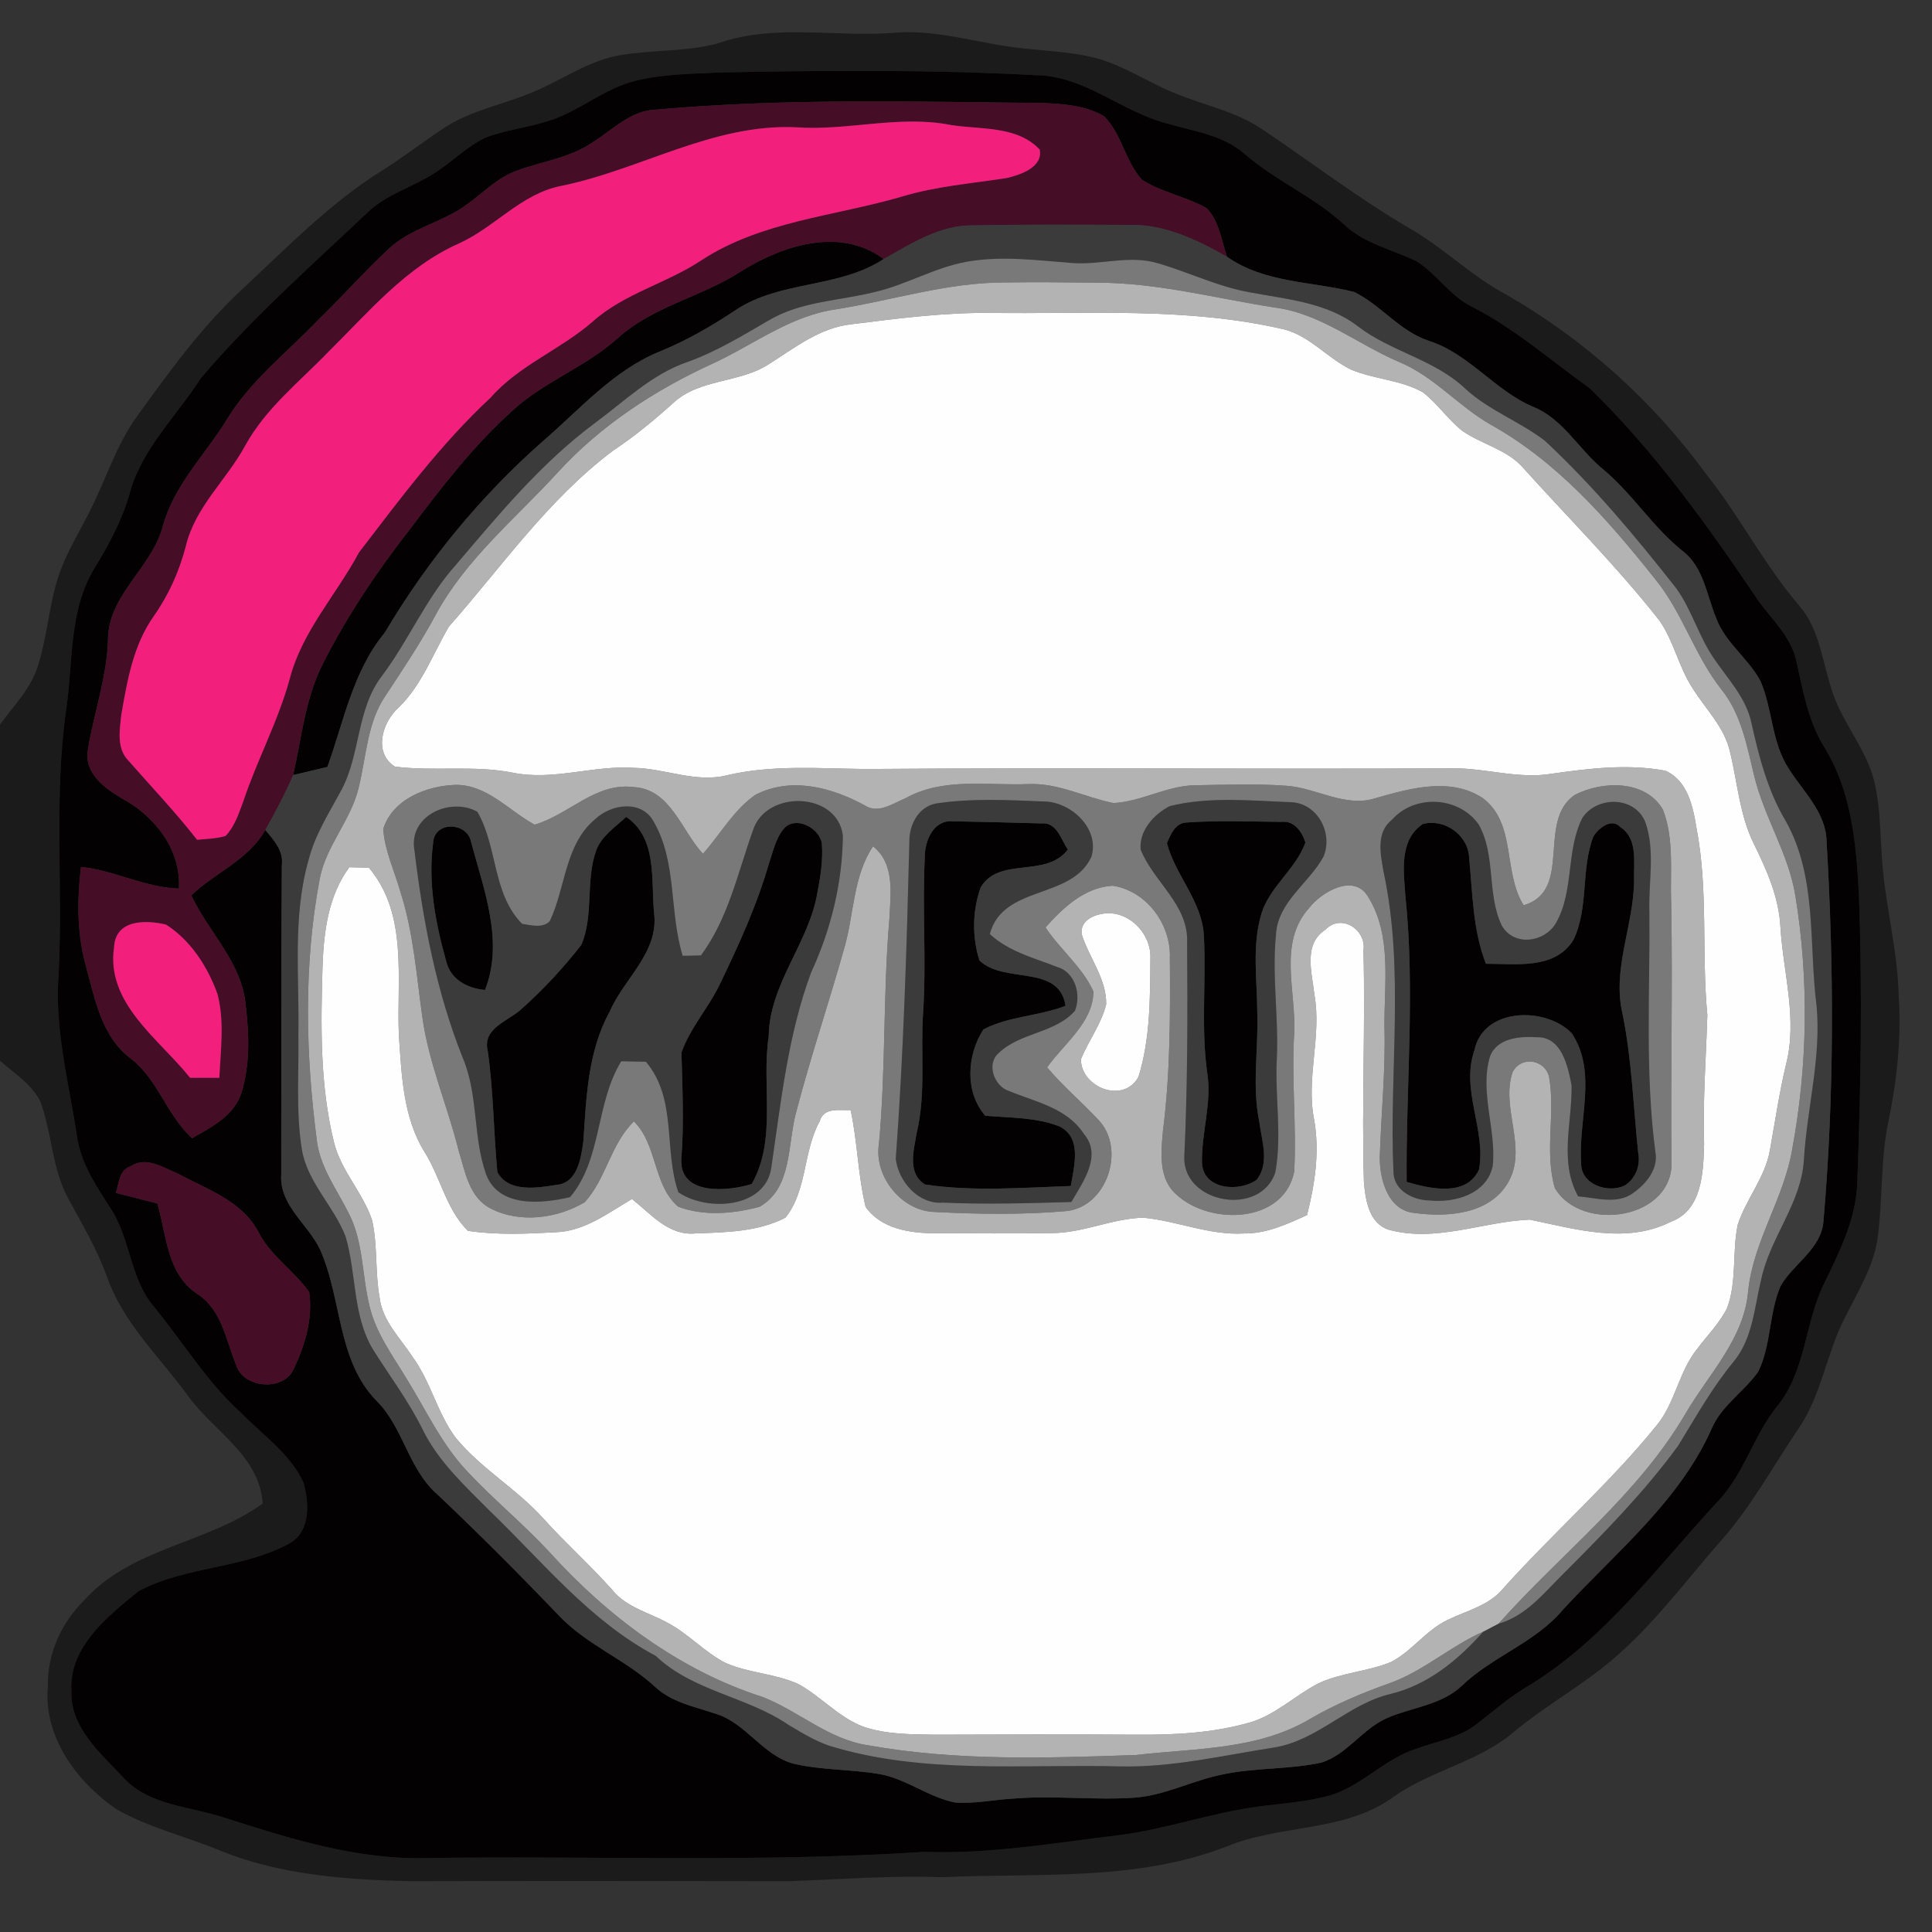 <?xml version="1.0" encoding="UTF-8" ?>
<!DOCTYPE svg PUBLIC "-//W3C//DTD SVG 1.1//EN" "http://www.w3.org/Graphics/SVG/1.1/DTD/svg11.dtd">
<svg width="250pt" height="250pt" viewBox="0 0 250 250" version="1.1" xmlns="http://www.w3.org/2000/svg">
<rect x="0" y="0" width="250" height="250" fill="#333333" stroke="none"/>
<g id="#01000177">
<path fill="#010001" opacity="0.47" d=" M 92.84 5.63 C 100.41 2.95 108.40 4.94 116.19 4.20 C 121.70 3.87 126.99 5.73 132.42 6.26 C 135.72 6.64 139.08 6.72 142.29 7.65 C 145.65 8.65 148.59 10.64 151.81 11.97 C 155.62 13.59 159.82 14.35 163.29 16.70 C 169.66 20.98 175.76 25.66 182.39 29.54 C 186.78 32.05 190.39 35.71 194.86 38.10 C 205.02 43.91 213.87 51.89 220.77 61.34 C 225.09 66.75 228.23 72.99 232.73 78.27 C 235.45 81.34 235.79 85.55 237.03 89.29 C 238.30 93.33 241.25 96.61 242.42 100.69 C 243.24 103.73 243.26 106.89 243.46 110.01 C 243.72 116.34 245.54 122.49 245.69 128.83 C 246.05 134.31 245.47 139.80 244.35 145.17 C 243.34 150.03 243.63 155.02 243.00 159.92 C 242.54 163.80 240.39 167.14 238.70 170.56 C 236.34 175.14 235.72 180.46 232.78 184.77 C 229.43 189.72 226.57 195.05 222.56 199.52 C 218.35 204.32 214.52 209.49 209.76 213.78 C 205.53 217.66 200.42 220.38 196.00 224.02 C 191.45 227.97 185.29 229.03 180.41 232.45 C 174.09 237.13 165.75 236.02 158.72 238.94 C 146.96 243.50 134.20 242.33 121.87 242.91 C 115.24 242.66 108.63 243.21 102.01 243.43 C 85.67 243.40 69.33 243.38 52.99 243.43 C 44.75 243.23 36.33 242.62 28.61 239.52 C 24.10 237.63 19.24 236.52 14.99 234.06 C 9.88 230.51 5.59 224.69 6.20 218.18 C 6.11 213.95 7.98 209.91 10.98 206.99 C 17.06 200.25 26.85 199.74 33.99 194.56 C 33.60 188.37 27.67 185.23 24.36 180.67 C 20.68 175.58 15.85 171.14 13.79 165.05 C 12.51 161.57 10.62 158.39 8.86 155.15 C 6.71 151.27 6.75 146.68 5.24 142.58 C 4.13 140.29 1.84 138.90 0.00 137.26 L 0.00 93.75 C 1.79 91.32 4.01 89.08 4.92 86.13 C 6.11 82.36 6.33 78.37 7.55 74.61 C 8.48 71.75 10.07 69.19 11.42 66.54 C 13.62 62.33 14.96 57.68 17.77 53.81 C 21.95 48.04 26.14 42.22 31.40 37.37 C 37.11 32.07 42.58 26.39 49.21 22.22 C 52.06 20.44 54.71 18.37 57.52 16.52 C 61.04 14.21 65.28 13.52 69.10 11.85 C 72.81 10.31 76.17 7.84 80.20 7.15 C 84.38 6.43 88.71 6.72 92.84 5.63 M 93.41 9.37 C 89.71 9.54 85.97 9.56 82.35 10.42 C 78.16 11.40 74.90 14.49 70.80 15.70 C 68.15 16.54 65.33 16.82 62.74 17.84 C 60.39 18.99 58.54 20.91 56.36 22.31 C 53.51 24.20 50.03 25.09 47.54 27.51 C 40.18 34.47 32.55 41.21 25.98 48.94 C 22.86 53.85 18.36 58.04 16.79 63.79 C 15.84 67.21 14.17 70.34 12.34 73.34 C 8.87 78.84 9.48 85.59 8.57 91.76 C 6.94 103.11 8.16 114.58 7.59 125.99 C 7.02 133.07 8.89 140.00 9.95 146.95 C 10.42 150.55 12.52 153.56 14.42 156.54 C 16.90 160.43 16.85 165.49 19.91 169.08 C 23.68 173.66 26.76 178.82 31.19 182.82 C 33.99 185.69 37.52 188.08 39.25 191.81 C 40.01 194.38 40.21 197.99 37.63 199.62 C 31.52 203.05 24.03 202.60 17.91 205.91 C 13.90 209.17 8.87 213.15 9.24 218.89 C 9.10 223.60 13.05 226.89 15.98 230.04 C 19.30 233.65 24.50 233.72 28.88 235.16 C 37.34 237.87 46.01 240.64 55.00 240.43 C 76.53 240.11 98.09 241.03 119.58 239.63 C 127.99 239.94 136.30 238.50 144.62 237.49 C 150.79 236.74 156.68 234.58 162.84 233.77 C 166.02 233.33 169.26 233.18 172.35 232.25 C 176.33 230.97 179.22 227.59 183.21 226.31 C 185.86 225.32 188.82 224.89 191.09 223.08 C 193.16 221.50 195.13 219.76 197.36 218.40 C 207.46 212.42 214.44 202.74 222.29 194.28 C 225.69 190.73 226.90 185.77 229.96 181.97 C 233.71 177.40 233.51 171.16 236.07 166.03 C 238.07 161.91 240.19 157.69 240.33 153.01 C 240.80 140.60 241.00 128.17 240.54 115.76 C 240.21 109.28 239.61 102.50 236.15 96.83 C 233.98 93.38 233.30 89.34 232.42 85.44 C 231.72 82.31 229.21 80.12 227.44 77.60 C 220.94 67.96 214.10 58.40 205.74 50.27 C 200.67 46.63 195.94 42.45 190.33 39.62 C 187.56 38.21 185.88 35.40 183.27 33.79 C 180.13 32.27 176.54 31.53 173.94 29.07 C 170.05 25.45 165.05 23.40 161.06 19.92 C 158.25 17.45 154.44 16.99 150.99 15.97 C 145.11 14.45 140.34 9.79 134.04 9.73 C 120.52 9.00 106.95 9.11 93.41 9.37 Z" />
</g>
<g id="#030102fd">
<path fill="#030102" opacity="1.00" d=" M 93.41 9.37 C 106.95 9.11 120.52 9.00 134.04 9.73 C 140.34 9.79 145.11 14.45 150.99 15.97 C 154.44 16.99 158.25 17.45 161.06 19.92 C 165.05 23.40 170.05 25.45 173.94 29.07 C 176.54 31.53 180.13 32.27 183.27 33.79 C 185.88 35.40 187.56 38.21 190.33 39.62 C 195.94 42.45 200.67 46.63 205.74 50.27 C 214.10 58.40 220.94 67.96 227.44 77.60 C 229.21 80.12 231.72 82.31 232.42 85.44 C 233.30 89.34 233.98 93.38 236.15 96.83 C 239.61 102.50 240.21 109.28 240.54 115.76 C 241.00 128.17 240.80 140.60 240.33 153.01 C 240.19 157.69 238.07 161.91 236.07 166.03 C 233.51 171.16 233.71 177.40 229.96 181.97 C 226.90 185.77 225.69 190.73 222.29 194.28 C 214.44 202.74 207.46 212.42 197.36 218.40 C 195.13 219.76 193.16 221.50 191.09 223.08 C 188.82 224.89 185.86 225.32 183.21 226.31 C 179.22 227.59 176.33 230.97 172.35 232.25 C 169.26 233.18 166.02 233.33 162.84 233.77 C 156.68 234.58 150.79 236.74 144.62 237.49 C 136.30 238.50 127.99 239.94 119.58 239.63 C 98.09 241.03 76.53 240.11 55.00 240.43 C 46.01 240.64 37.34 237.87 28.88 235.16 C 24.50 233.72 19.30 233.65 15.98 230.04 C 13.05 226.89 9.10 223.60 9.24 218.89 C 8.87 213.15 13.90 209.17 17.91 205.91 C 24.03 202.60 31.52 203.05 37.63 199.62 C 40.21 197.99 40.01 194.38 39.25 191.81 C 37.52 188.08 33.99 185.69 31.19 182.82 C 26.76 178.82 23.68 173.66 19.91 169.08 C 16.85 165.49 16.90 160.43 14.42 156.54 C 12.52 153.56 10.42 150.55 9.95 146.95 C 8.89 140.00 7.02 133.07 7.59 125.99 C 8.16 114.58 6.94 103.11 8.57 91.76 C 9.48 85.59 8.87 78.84 12.34 73.34 C 14.17 70.34 15.84 67.21 16.79 63.79 C 18.36 58.04 22.86 53.85 25.98 48.94 C 32.55 41.21 40.18 34.47 47.54 27.51 C 50.03 25.09 53.51 24.20 56.36 22.31 C 58.54 20.91 60.39 18.99 62.74 17.84 C 65.33 16.82 68.15 16.54 70.80 15.70 C 74.90 14.49 78.16 11.40 82.35 10.42 C 85.97 9.56 89.71 9.54 93.41 9.37 M 84.97 14.18 C 81.59 14.25 79.22 16.87 76.53 18.52 C 73.65 20.44 70.14 20.89 66.95 22.06 C 64.42 22.92 62.57 24.93 60.44 26.44 C 57.29 28.80 53.15 29.48 50.26 32.24 C 47.15 35.14 44.33 38.33 41.28 41.29 C 37.22 45.55 32.43 49.21 29.34 54.31 C 26.52 58.88 22.50 62.79 21.06 68.12 C 19.61 73.56 13.89 77.02 13.97 82.97 C 13.79 87.78 12.13 92.33 11.37 97.04 C 10.86 100.00 13.46 101.94 15.69 103.26 C 19.98 105.55 23.46 109.91 23.15 114.98 C 18.75 114.85 14.82 112.63 10.48 112.18 C 9.97 116.45 9.95 120.84 11.12 125.02 C 12.30 129.31 13.15 134.20 16.98 137.02 C 20.48 139.75 21.59 144.34 24.86 147.28 C 27.39 145.84 30.33 144.35 31.26 141.36 C 32.37 137.71 32.24 133.81 31.79 130.07 C 31.32 124.57 27.00 120.65 24.75 115.86 C 27.84 112.91 32.18 111.25 34.33 107.39 C 35.42 108.70 36.71 110.08 36.47 111.94 C 36.36 125.30 36.42 138.67 36.39 152.03 C 36.16 156.00 39.84 158.38 41.40 161.66 C 44.27 168.02 43.58 176.01 48.73 181.27 C 52.22 184.75 52.84 190.12 56.61 193.39 C 61.92 198.41 67.08 203.59 72.14 208.86 C 75.74 212.78 80.87 214.68 84.75 218.26 C 86.89 220.27 89.82 220.83 92.52 221.73 C 96.53 222.90 98.70 227.20 102.76 228.24 C 106.38 229.07 110.13 228.94 113.78 229.56 C 117.25 230.17 120.10 232.53 123.54 233.24 C 126.02 233.44 128.49 232.89 130.96 232.75 C 136.27 232.28 141.59 232.99 146.90 232.61 C 150.88 232.29 154.47 230.32 158.37 229.58 C 162.53 228.72 166.84 228.98 170.99 228.08 C 174.28 227.04 176.23 223.82 179.32 222.39 C 182.57 220.92 186.45 220.70 189.15 218.15 C 193.13 214.31 198.68 212.57 202.27 208.26 C 209.18 200.78 217.52 194.08 221.64 184.53 C 223.00 181.73 225.72 180.00 227.50 177.52 C 229.22 174.04 228.88 169.94 230.41 166.40 C 232.09 163.47 235.71 161.63 235.96 157.96 C 237.37 141.65 237.32 125.24 236.36 108.90 C 236.29 105.14 233.37 102.48 231.49 99.51 C 229.23 96.11 229.39 91.81 227.81 88.14 C 226.24 85.19 223.26 83.19 222.08 80.00 C 220.83 77.02 220.47 73.40 217.73 71.30 C 213.82 68.18 211.19 63.80 207.32 60.63 C 204.23 58.06 202.24 54.19 198.36 52.63 C 193.39 50.51 190.10 45.77 184.88 44.10 C 181.12 42.86 178.70 39.48 175.23 37.78 C 169.71 36.40 163.64 36.63 158.78 33.23 C 158.04 31.10 157.76 28.60 156.13 26.93 C 153.47 25.43 150.35 24.92 147.77 23.26 C 145.61 20.89 145.16 17.39 142.92 15.09 C 140.56 13.64 137.69 13.46 135.00 13.33 C 118.32 13.16 101.60 12.69 84.97 14.18 M 16.95 150.89 C 15.41 151.38 15.41 153.07 15.00 154.36 C 16.79 154.81 18.58 155.29 20.37 155.74 C 21.56 159.84 21.59 164.87 25.56 167.45 C 28.70 169.50 29.20 173.32 30.52 176.53 C 31.41 179.71 36.83 180.13 38.06 177.01 C 39.50 174.00 40.50 170.55 40.01 167.20 C 38.05 164.41 35.00 162.51 33.43 159.41 C 31.32 155.40 26.79 153.89 23.04 151.88 C 21.16 151.11 18.96 149.59 16.95 150.89 Z" />
<path fill="#030102" opacity="1.00" d=" M 96.02 35.03 C 101.39 31.71 108.76 29.35 114.34 33.52 C 108.51 37.35 100.91 36.26 95.14 40.16 C 92.05 42.21 88.84 44.07 85.40 45.47 C 79.35 47.92 75.02 53.00 70.17 57.16 C 62.13 64.26 55.27 72.62 49.80 81.85 C 45.66 86.85 44.51 93.30 42.36 99.24 C 40.88 99.59 39.41 99.94 37.94 100.29 C 39.03 95.41 39.51 90.30 41.83 85.79 C 45.00 79.56 48.91 73.74 53.22 68.25 C 57.21 62.95 61.29 57.67 66.23 53.21 C 70.30 49.42 75.70 47.54 79.84 43.84 C 84.47 39.60 90.86 38.43 96.02 35.03 Z" />
<path fill="#030102" opacity="1.00" d=" M 77.12 110.11 C 77.81 108.19 79.60 107.04 81.03 105.71 C 85.09 108.43 84.22 113.91 84.64 118.16 C 85.27 123.26 80.72 126.63 78.88 130.93 C 76.07 136.05 75.87 141.97 75.49 147.65 C 75.19 149.83 74.74 153.10 72.00 153.32 C 69.52 153.73 65.77 154.33 64.36 151.67 C 63.86 146.45 63.86 141.18 63.11 135.97 C 62.39 132.97 65.87 132.13 67.56 130.49 C 70.36 128.00 72.92 125.20 75.23 122.26 C 76.85 118.43 75.76 114.02 77.12 110.11 Z" />
<path fill="#030102" opacity="1.00" d=" M 119.67 110.94 C 119.64 108.92 120.71 106.18 123.12 106.27 C 127.00 106.35 130.89 106.43 134.78 106.55 C 136.77 106.38 137.28 108.63 138.18 109.93 C 135.34 113.66 129.33 110.80 126.91 114.80 C 125.82 117.78 125.77 121.26 126.74 124.28 C 129.91 127.38 137.05 124.70 137.88 130.15 C 134.44 131.50 130.52 131.48 127.25 133.21 C 125.14 136.48 124.79 141.28 127.50 144.38 C 130.72 144.66 134.07 144.56 137.12 145.77 C 140.05 147.25 138.98 150.92 138.56 153.47 C 132.29 153.68 125.93 154.21 119.70 153.27 C 117.35 151.82 118.26 148.80 118.62 146.60 C 119.85 141.44 119.08 136.13 119.46 130.89 C 119.88 124.25 119.33 117.59 119.67 110.94 Z" />
<path fill="#030102" opacity="1.00" d=" M 153.41 106.44 C 157.53 106.14 161.69 106.31 165.82 106.35 C 167.47 106.16 168.49 107.63 168.92 109.02 C 167.69 112.46 164.34 114.68 163.24 118.19 C 161.98 122.34 162.67 126.72 162.69 130.97 C 162.86 135.71 161.98 140.50 162.96 145.20 C 163.27 147.64 164.31 150.46 162.63 152.65 C 160.37 154.30 155.68 153.96 155.54 150.49 C 155.44 146.62 156.82 142.82 156.23 138.94 C 155.38 133.00 156.10 127.02 155.78 121.06 C 155.54 116.61 152.10 113.29 151.00 109.11 C 151.45 108.03 152.07 106.55 153.41 106.44 Z" />
<path fill="#030102" opacity="1.00" d=" M 56.04 109.15 C 56.11 106.19 60.47 106.34 60.96 108.95 C 62.59 115.11 65.25 121.79 62.76 128.10 C 60.47 127.89 58.29 126.75 57.73 124.35 C 56.35 119.46 55.37 114.22 56.04 109.15 Z" />
<path fill="#030102" opacity="1.00" d=" M 101.43 107.23 C 102.91 105.52 105.96 107.07 106.34 109.08 C 106.52 111.24 106.18 113.40 105.77 115.51 C 104.66 122.06 99.56 127.29 99.47 134.11 C 98.51 140.40 100.56 147.46 97.27 153.21 C 94.20 154.17 87.93 154.75 88.16 150.00 C 88.53 145.40 88.30 140.80 88.18 136.20 C 89.32 132.96 91.72 130.37 93.18 127.29 C 95.61 122.25 97.95 117.13 99.50 111.74 C 100.04 110.21 100.35 108.51 101.43 107.23 Z" />
<path fill="#030102" opacity="1.00" d=" M 181.86 115.96 C 181.63 112.78 181.02 108.72 184.10 106.63 C 186.93 105.87 190.02 108.08 190.11 111.04 C 190.56 115.64 190.57 120.34 192.28 124.71 C 196.14 124.70 201.20 125.50 203.59 121.64 C 205.61 117.48 204.54 112.55 206.17 108.27 C 206.80 107.21 208.53 105.76 209.67 107.03 C 211.99 108.51 211.37 111.67 211.45 114.00 C 211.39 119.78 208.58 125.41 209.96 131.21 C 211.16 137.12 211.35 143.16 211.98 149.15 C 212.30 150.76 211.68 152.47 210.28 153.38 C 208.10 154.49 204.50 153.27 204.60 150.47 C 204.20 144.92 206.74 138.72 203.37 133.69 C 200.01 130.23 191.91 130.34 190.78 135.94 C 188.99 141.07 192.34 146.23 191.38 151.35 C 189.73 154.93 185.01 153.81 182.02 152.94 C 181.91 140.63 183.14 128.27 181.86 115.96 Z" />
</g>
<g id="#460d26fe">
<path fill="#460d26" opacity="1.00" d=" M 84.97 14.18 C 101.60 12.69 118.32 13.16 135.00 13.33 C 137.69 13.46 140.56 13.64 142.92 15.09 C 145.16 17.39 145.61 20.89 147.77 23.26 C 150.35 24.92 153.47 25.43 156.13 26.93 C 157.76 28.60 158.04 31.10 158.78 33.23 C 154.88 31.00 150.66 28.98 146.06 29.10 C 139.36 29.08 132.66 29.03 125.96 29.16 C 121.64 29.09 117.95 31.49 114.34 33.52 C 108.76 29.35 101.39 31.71 96.02 35.03 C 90.86 38.43 84.47 39.60 79.84 43.84 C 75.70 47.54 70.30 49.42 66.23 53.21 C 61.29 57.67 57.21 62.95 53.22 68.25 C 48.91 73.74 45.00 79.56 41.83 85.79 C 39.51 90.30 39.03 95.41 37.94 100.29 C 36.88 102.72 35.64 105.08 34.33 107.39 C 32.18 111.25 27.84 112.91 24.75 115.86 C 27.00 120.65 31.32 124.57 31.79 130.07 C 32.24 133.81 32.37 137.71 31.26 141.36 C 30.33 144.35 27.39 145.84 24.86 147.28 C 21.59 144.34 20.48 139.75 16.98 137.02 C 13.15 134.20 12.30 129.31 11.12 125.02 C 9.95 120.84 9.97 116.45 10.48 112.18 C 14.82 112.63 18.75 114.85 23.15 114.98 C 23.46 109.91 19.98 105.55 15.69 103.26 C 13.46 101.94 10.86 100.00 11.37 97.04 C 12.13 92.33 13.79 87.78 13.97 82.97 C 13.89 77.02 19.61 73.56 21.06 68.12 C 22.50 62.79 26.52 58.88 29.34 54.31 C 32.43 49.21 37.22 45.55 41.28 41.29 C 44.33 38.33 47.15 35.14 50.26 32.24 C 53.15 29.48 57.29 28.80 60.44 26.44 C 62.57 24.93 64.42 22.92 66.95 22.06 C 70.14 20.89 73.65 20.44 76.53 18.52 C 79.22 16.87 81.59 14.25 84.97 14.18 M 102.96 16.47 C 92.28 15.99 82.90 21.95 72.70 24.04 C 67.49 25.01 64.05 29.41 59.37 31.51 C 52.55 34.54 47.70 40.38 42.51 45.51 C 38.77 49.39 34.41 52.81 31.76 57.61 C 29.35 62.08 25.23 65.61 24.04 70.70 C 23.19 73.95 21.81 77.03 19.87 79.77 C 17.24 83.50 16.46 88.09 15.70 92.48 C 15.48 94.47 15.06 96.87 16.64 98.45 C 19.61 101.84 22.73 105.11 25.50 108.67 C 26.73 108.55 27.99 108.52 29.18 108.18 C 30.36 106.96 30.88 105.30 31.47 103.74 C 33.26 98.33 36.02 93.29 37.51 87.77 C 39.11 81.67 43.53 76.95 46.45 71.49 C 51.78 64.54 57.03 57.46 63.47 51.47 C 67.14 47.27 72.50 45.26 76.65 41.65 C 80.75 37.96 86.27 36.68 90.79 33.66 C 98.52 28.62 107.97 27.98 116.63 25.46 C 121.10 24.09 125.78 23.75 130.37 23.02 C 132.12 22.58 134.97 21.63 134.54 19.36 C 131.63 16.24 126.87 16.79 123.01 16.17 C 116.34 14.85 109.68 16.96 102.96 16.47 M 14.76 122.57 C 13.69 129.86 20.60 134.44 24.60 139.47 C 25.86 139.47 27.12 139.47 28.38 139.47 C 28.55 135.87 29.07 132.16 28.14 128.62 C 26.87 125.09 24.68 121.69 21.48 119.64 C 18.81 119.01 14.94 118.97 14.76 122.57 Z" />
<path fill="#460d26" opacity="1.00" d=" M 16.95 150.89 C 18.96 149.59 21.16 151.11 23.04 151.88 C 26.79 153.89 31.32 155.40 33.43 159.41 C 35.00 162.51 38.05 164.41 40.01 167.20 C 40.50 170.55 39.50 174.00 38.06 177.01 C 36.83 180.13 31.41 179.71 30.52 176.53 C 29.20 173.32 28.70 169.50 25.56 167.45 C 21.59 164.87 21.56 159.84 20.37 155.74 C 18.58 155.29 16.79 154.81 15.00 154.36 C 15.41 153.07 15.41 151.38 16.95 150.89 Z" />
</g>
<g id="#f31f7dfe">
<path fill="#f31f7d" opacity="1.00" d=" M 102.96 16.47 C 109.68 16.96 116.34 14.85 123.01 16.17 C 126.87 16.79 131.63 16.24 134.54 19.36 C 134.97 21.63 132.12 22.58 130.37 23.02 C 125.78 23.75 121.10 24.09 116.63 25.46 C 107.97 27.98 98.52 28.62 90.79 33.66 C 86.27 36.68 80.75 37.96 76.65 41.65 C 72.50 45.26 67.14 47.27 63.47 51.47 C 57.03 57.46 51.78 64.54 46.45 71.49 C 43.53 76.95 39.11 81.67 37.51 87.77 C 36.02 93.29 33.26 98.33 31.47 103.74 C 30.88 105.30 30.36 106.96 29.18 108.18 C 27.99 108.52 26.73 108.55 25.50 108.67 C 22.73 105.11 19.61 101.84 16.64 98.45 C 15.06 96.87 15.48 94.47 15.70 92.48 C 16.46 88.09 17.24 83.50 19.87 79.77 C 21.81 77.03 23.19 73.95 24.04 70.70 C 25.23 65.61 29.35 62.08 31.76 57.61 C 34.41 52.81 38.77 49.39 42.51 45.51 C 47.70 40.38 52.55 34.54 59.37 31.51 C 64.05 29.41 67.49 25.01 72.70 24.04 C 82.90 21.95 92.28 15.99 102.96 16.47 Z" />
<path fill="#f31f7d" opacity="1.00" d=" M 14.76 122.57 C 14.94 118.97 18.81 119.01 21.48 119.64 C 24.68 121.69 26.87 125.09 28.14 128.62 C 29.07 132.16 28.55 135.87 28.38 139.47 C 27.12 139.47 25.86 139.47 24.60 139.47 C 20.60 134.44 13.69 129.86 14.76 122.57 Z" />
</g>
<g id="#3c3b3bff">
<path fill="#3c3b3b" opacity="1.00" d=" M 114.34 33.52 C 117.95 31.49 121.64 29.09 125.96 29.16 C 132.66 29.03 139.36 29.08 146.06 29.10 C 150.66 28.98 154.88 31.00 158.78 33.23 C 163.64 36.63 169.71 36.40 175.23 37.78 C 178.70 39.48 181.12 42.86 184.88 44.10 C 190.10 45.77 193.39 50.51 198.36 52.63 C 202.24 54.19 204.23 58.06 207.32 60.63 C 211.19 63.80 213.82 68.18 217.73 71.30 C 220.47 73.40 220.83 77.02 222.08 80.00 C 223.26 83.19 226.24 85.19 227.81 88.14 C 229.39 91.81 229.23 96.11 231.49 99.51 C 233.37 102.48 236.29 105.14 236.36 108.90 C 237.32 125.24 237.37 141.65 235.96 157.96 C 235.71 161.63 232.09 163.47 230.41 166.40 C 228.88 169.94 229.22 174.04 227.50 177.52 C 225.72 180.00 223.00 181.73 221.64 184.53 C 217.52 194.08 209.18 200.78 202.27 208.26 C 198.68 212.57 193.13 214.31 189.15 218.15 C 186.45 220.70 182.57 220.92 179.32 222.39 C 176.23 223.82 174.28 227.04 170.99 228.08 C 166.84 228.98 162.53 228.72 158.37 229.58 C 154.47 230.32 150.88 232.29 146.90 232.61 C 141.59 232.99 136.27 232.28 130.96 232.75 C 128.49 232.89 126.02 233.44 123.54 233.24 C 120.10 232.53 117.25 230.17 113.78 229.56 C 110.13 228.94 106.38 229.07 102.76 228.24 C 98.70 227.20 96.53 222.90 92.52 221.73 C 89.82 220.83 86.89 220.27 84.75 218.26 C 80.87 214.68 75.74 212.78 72.14 208.86 C 67.08 203.59 61.92 198.41 56.61 193.39 C 52.84 190.12 52.22 184.75 48.73 181.27 C 43.58 176.01 44.27 168.02 41.40 161.66 C 39.84 158.38 36.16 156.00 36.39 152.03 C 36.42 138.67 36.36 125.30 36.47 111.94 C 36.71 110.08 35.42 108.70 34.33 107.39 C 35.64 105.08 36.88 102.72 37.94 100.29 C 39.41 99.94 40.88 99.59 42.36 99.24 C 44.51 93.30 45.66 86.85 49.80 81.85 C 55.27 72.62 62.13 64.26 70.17 57.16 C 75.02 53.00 79.35 47.92 85.40 45.47 C 88.84 44.07 92.05 42.21 95.14 40.16 C 100.91 36.26 108.51 37.35 114.34 33.52 M 113.15 37.80 C 108.59 38.93 103.66 38.99 99.52 41.43 C 96.12 43.41 92.75 45.47 89.04 46.81 C 84.34 48.40 80.79 51.95 76.88 54.82 C 70.02 59.93 64.55 66.57 59.04 73.04 C 55.14 77.37 52.90 82.84 49.42 87.47 C 46.10 91.79 46.68 97.63 44.14 102.30 C 42.58 105.20 40.76 108.02 39.94 111.25 C 37.82 118.65 38.76 126.42 38.61 134.00 C 38.69 138.91 38.28 143.86 39.06 148.73 C 39.77 153.00 43.19 156.05 44.71 159.98 C 46.15 164.79 45.60 170.20 48.27 174.63 C 50.46 178.11 52.95 181.41 54.76 185.12 C 56.82 189.23 60.24 192.35 63.43 195.56 C 70.27 202.14 76.32 209.74 84.84 214.26 C 89.68 218.87 96.60 219.50 101.99 223.17 C 103.70 224.20 105.42 225.24 107.31 225.90 C 119.53 229.65 132.42 228.25 145.00 228.57 C 151.70 228.72 158.25 227.15 164.83 226.13 C 170.48 225.25 174.44 220.48 179.96 219.19 C 184.81 218.01 188.70 214.78 191.94 211.13 C 192.43 210.87 193.42 210.36 193.92 210.10 C 197.55 209.08 199.89 205.99 202.47 203.47 C 207.64 198.29 212.80 193.03 217.13 187.11 C 219.40 183.42 221.51 179.62 224.28 176.26 C 226.82 173.23 227.01 169.16 227.91 165.49 C 229.07 160.07 233.14 155.64 233.43 149.96 C 233.84 143.34 235.69 136.78 235.06 130.12 C 234.03 122.11 235.18 113.47 231.03 106.17 C 228.73 102.28 227.60 97.90 226.63 93.53 C 225.95 90.32 223.62 87.90 221.83 85.28 C 219.83 82.42 218.94 78.94 216.89 76.11 C 211.63 69.41 206.15 62.86 199.91 57.04 C 196.66 54.54 192.68 53.12 189.63 50.32 C 185.66 46.52 180.00 45.53 175.70 42.22 C 171.70 39.14 166.56 38.74 161.79 37.84 C 157.60 37.12 153.78 35.19 149.73 34.04 C 146.11 32.98 142.39 34.32 138.72 34.03 C 134.21 33.69 129.64 33.07 125.14 33.86 C 120.96 34.60 117.26 36.86 113.15 37.80 Z" />
<path fill="#3c3b3b" opacity="1.00" d=" M 77.05 105.97 C 79.14 104.01 83.08 103.45 84.62 106.38 C 87.62 111.61 86.59 118.03 88.34 123.68 C 88.93 123.67 90.11 123.64 90.70 123.63 C 94.25 118.83 95.46 112.95 97.43 107.45 C 99.10 102.17 108.35 102.40 109.07 108.12 C 109.01 114.22 107.53 120.28 104.97 125.81 C 101.97 133.86 101.07 142.50 99.83 150.94 C 99.18 156.41 91.47 156.82 87.78 154.28 C 85.86 148.76 87.64 142.19 83.58 137.39 C 82.52 137.37 81.45 137.35 80.39 137.33 C 77.04 142.77 77.93 149.97 73.77 154.91 C 70.11 155.77 64.52 156.31 62.90 151.95 C 61.18 147.12 61.91 141.75 59.91 136.96 C 56.45 128.34 54.73 119.15 53.62 109.97 C 52.86 105.55 58.27 103.10 61.77 105.04 C 64.41 109.58 63.70 115.64 67.56 119.54 C 68.70 119.72 70.19 120.14 71.13 119.22 C 73.21 114.87 73.07 109.25 77.05 105.97 M 77.12 110.11 C 75.76 114.02 76.85 118.43 75.23 122.26 C 72.92 125.20 70.36 128.00 67.56 130.49 C 65.87 132.13 62.39 132.97 63.11 135.97 C 63.86 141.18 63.86 146.45 64.36 151.67 C 65.77 154.33 69.52 153.73 72.00 153.32 C 74.74 153.10 75.19 149.83 75.49 147.65 C 75.87 141.97 76.07 136.05 78.88 130.93 C 80.72 126.63 85.27 123.26 84.64 118.16 C 84.22 113.91 85.09 108.43 81.03 105.71 C 79.60 107.04 77.81 108.19 77.12 110.11 M 56.04 109.15 C 55.37 114.22 56.35 119.46 57.73 124.35 C 58.29 126.75 60.47 127.89 62.76 128.10 C 65.25 121.79 62.59 115.11 60.96 108.95 C 60.47 106.34 56.11 106.19 56.04 109.15 M 101.43 107.23 C 100.35 108.51 100.04 110.21 99.50 111.74 C 97.95 117.13 95.61 122.25 93.18 127.29 C 91.72 130.37 89.32 132.96 88.18 136.20 C 88.30 140.80 88.53 145.40 88.16 150.00 C 87.93 154.75 94.20 154.17 97.27 153.21 C 100.56 147.46 98.51 140.40 99.47 134.11 C 99.56 127.29 104.66 122.06 105.77 115.51 C 106.18 113.40 106.52 111.24 106.34 109.08 C 105.96 107.07 102.91 105.52 101.43 107.23 Z" />
<path fill="#3c3b3b" opacity="1.00" d=" M 117.67 108.93 C 117.63 106.76 118.83 104.39 121.13 103.97 C 125.73 103.27 130.42 103.52 135.05 103.71 C 138.55 103.72 142.34 107.20 141.23 110.86 C 138.67 116.46 129.79 114.45 128.08 120.87 C 130.55 123.15 133.83 123.96 136.87 125.15 C 139.15 125.85 139.92 128.73 139.10 130.79 C 136.54 133.72 132.01 133.58 129.24 136.26 C 127.57 137.68 128.67 140.59 130.58 141.18 C 134.01 142.59 138.11 143.38 140.26 146.74 C 142.66 149.55 140.11 152.98 138.63 155.54 C 133.08 155.70 127.53 155.87 121.99 155.62 C 118.83 155.87 116.26 152.87 115.91 149.96 C 116.92 136.31 117.33 122.61 117.67 108.93 M 119.67 110.94 C 119.33 117.59 119.88 124.25 119.46 130.89 C 119.08 136.13 119.85 141.44 118.62 146.60 C 118.26 148.80 117.35 151.82 119.70 153.27 C 125.93 154.21 132.29 153.68 138.56 153.47 C 138.98 150.92 140.05 147.25 137.12 145.77 C 134.07 144.56 130.72 144.66 127.50 144.38 C 124.79 141.28 125.14 136.48 127.25 133.21 C 130.52 131.48 134.44 131.50 137.88 130.15 C 137.05 124.70 129.91 127.38 126.74 124.28 C 125.77 121.26 125.82 117.78 126.91 114.80 C 129.33 110.80 135.34 113.66 138.18 109.93 C 137.28 108.63 136.77 106.38 134.78 106.55 C 130.89 106.43 127.00 106.35 123.12 106.27 C 120.71 106.18 119.64 108.92 119.67 110.94 Z" />
<path fill="#3c3b3b" opacity="1.00" d=" M 151.36 104.31 C 156.43 103.05 161.82 103.60 166.99 103.80 C 170.47 103.88 172.55 107.80 171.25 110.87 C 169.36 114.33 165.32 116.70 165.11 120.98 C 164.58 126.31 165.48 131.66 165.22 137.00 C 164.96 141.91 165.92 146.89 165.02 151.74 C 163.08 157.45 153.22 155.79 153.24 149.83 C 153.68 140.55 153.68 131.25 153.61 121.96 C 153.81 117.07 149.27 114.12 147.60 109.94 C 147.37 107.49 149.32 105.36 151.36 104.31 M 153.41 106.44 C 152.07 106.55 151.45 108.03 151.00 109.11 C 152.10 113.29 155.54 116.61 155.78 121.06 C 156.10 127.02 155.38 133.00 156.23 138.94 C 156.82 142.82 155.44 146.62 155.54 150.49 C 155.68 153.96 160.37 154.30 162.63 152.65 C 164.31 150.46 163.27 147.64 162.96 145.20 C 161.98 140.50 162.86 135.71 162.69 130.97 C 162.67 126.72 161.98 122.34 163.24 118.19 C 164.34 114.68 167.69 112.46 168.92 109.02 C 168.49 107.63 167.47 106.16 165.82 106.35 C 161.69 106.31 157.53 106.14 153.41 106.44 Z" />
<path fill="#3c3b3b" opacity="1.00" d=" M 180.11 106.08 C 183.08 102.74 188.79 103.04 191.35 106.70 C 193.60 110.70 192.37 115.70 194.33 119.76 C 195.89 122.53 199.91 121.96 201.36 119.40 C 203.70 115.26 202.62 110.08 204.75 105.85 C 206.62 102.99 211.49 102.99 212.88 106.32 C 214.23 110.05 213.30 114.12 213.43 117.99 C 213.52 128.34 212.85 138.73 214.20 149.03 C 214.63 151.24 213.03 153.18 211.34 154.37 C 209.24 155.91 206.56 154.99 204.21 154.81 C 201.71 150.27 203.45 145.26 203.36 140.44 C 202.88 137.98 202.09 134.15 198.89 134.22 C 196.70 134.07 193.73 134.30 192.81 136.69 C 191.42 141.36 193.65 146.14 193.16 150.86 C 192.41 154.51 188.26 155.68 185.00 155.34 C 182.94 155.32 180.46 154.13 180.32 151.82 C 179.71 138.82 181.80 125.60 179.02 112.76 C 178.63 110.50 178.03 107.73 180.11 106.08 M 181.86 115.96 C 183.14 128.27 181.91 140.63 182.02 152.94 C 185.01 153.81 189.73 154.93 191.38 151.35 C 192.34 146.23 188.99 141.07 190.78 135.94 C 191.91 130.34 200.01 130.23 203.37 133.69 C 206.74 138.72 204.20 144.92 204.60 150.47 C 204.50 153.27 208.10 154.49 210.28 153.38 C 211.68 152.47 212.30 150.76 211.98 149.15 C 211.35 143.16 211.16 137.12 209.96 131.21 C 208.58 125.41 211.39 119.78 211.45 114.00 C 211.37 111.67 211.99 108.51 209.67 107.03 C 208.53 105.76 206.80 107.21 206.17 108.27 C 204.54 112.55 205.61 117.48 203.59 121.64 C 201.20 125.50 196.14 124.70 192.28 124.71 C 190.57 120.34 190.56 115.64 190.11 111.04 C 190.02 108.08 186.93 105.87 184.10 106.63 C 181.02 108.72 181.63 112.78 181.86 115.96 Z" />
</g>
<g id="#797979ff">
<path fill="#797979" opacity="1.00" d=" M 113.15 37.80 C 117.26 36.86 120.96 34.60 125.14 33.86 C 129.64 33.07 134.21 33.69 138.72 34.03 C 142.39 34.32 146.11 32.98 149.73 34.04 C 153.78 35.19 157.60 37.12 161.79 37.84 C 166.56 38.74 171.70 39.14 175.70 42.22 C 180.00 45.53 185.66 46.52 189.63 50.32 C 192.68 53.12 196.66 54.54 199.91 57.04 C 206.15 62.86 211.63 69.41 216.89 76.11 C 218.94 78.94 219.83 82.42 221.83 85.28 C 223.62 87.90 225.95 90.32 226.63 93.53 C 227.60 97.90 228.73 102.28 231.03 106.17 C 235.18 113.47 234.03 122.11 235.06 130.12 C 235.69 136.78 233.84 143.34 233.43 149.96 C 233.14 155.64 229.07 160.07 227.91 165.49 C 227.01 169.16 226.82 173.23 224.28 176.26 C 221.51 179.62 219.40 183.42 217.13 187.11 C 212.80 193.03 207.64 198.29 202.47 203.47 C 199.89 205.99 197.55 209.08 193.92 210.10 C 201.96 201.06 211.87 193.54 218.07 182.98 C 221.08 177.80 225.72 173.26 226.22 166.98 C 226.92 160.51 230.87 155.03 231.92 148.66 C 233.91 137.89 234.09 126.78 232.33 115.97 C 231.46 110.47 228.26 105.73 226.98 100.34 C 226.04 96.49 225.32 92.41 222.76 89.23 C 219.27 84.82 217.72 79.24 214.14 74.89 C 208.08 67.27 201.48 59.71 192.86 54.93 C 188.69 52.53 185.51 48.67 181.00 46.82 C 175.62 44.52 170.89 40.55 164.93 39.79 C 157.31 38.61 149.77 36.58 142.02 36.58 C 138.01 36.53 133.99 36.49 129.98 36.55 C 122.58 36.55 115.47 38.86 108.21 40.02 C 102.30 40.84 97.52 44.60 92.24 47.04 C 84.74 50.47 77.67 55.08 72.10 61.21 C 66.67 67.14 60.27 72.36 56.39 79.54 C 54.44 83.16 52.16 86.57 49.90 90.00 C 47.50 93.50 47.41 97.86 46.43 101.85 C 45.46 106.07 42.24 109.36 41.39 113.62 C 39.25 124.90 39.54 136.49 41.03 147.83 C 41.52 151.15 43.56 153.90 45.04 156.83 C 47.05 160.58 46.81 164.98 47.82 169.02 C 48.62 172.44 50.74 175.31 52.53 178.27 C 55.10 182.39 57.13 186.91 60.52 190.46 C 63.90 194.07 67.74 197.21 71.10 200.84 C 78.61 209.15 87.96 216.16 98.71 219.60 C 103.37 221.43 107.24 225.09 112.33 225.84 C 123.74 227.89 135.42 227.50 146.96 227.10 C 154.53 226.22 162.66 226.47 169.43 222.48 C 172.70 220.57 176.17 219.10 179.73 217.84 C 184.16 216.28 187.67 213.02 191.94 211.13 C 188.70 214.78 184.81 218.01 179.96 219.19 C 174.44 220.48 170.48 225.25 164.83 226.13 C 158.25 227.15 151.70 228.72 145.00 228.57 C 132.42 228.25 119.53 229.65 107.31 225.90 C 105.42 225.24 103.70 224.20 101.99 223.17 C 96.60 219.50 89.68 218.87 84.84 214.26 C 76.32 209.74 70.27 202.14 63.43 195.56 C 60.24 192.35 56.82 189.23 54.76 185.12 C 52.95 181.41 50.46 178.11 48.27 174.63 C 45.60 170.20 46.15 164.79 44.71 159.98 C 43.19 156.05 39.77 153.00 39.06 148.73 C 38.28 143.86 38.69 138.91 38.61 134.00 C 38.76 126.42 37.82 118.65 39.94 111.25 C 40.76 108.02 42.58 105.20 44.14 102.30 C 46.68 97.63 46.10 91.79 49.42 87.47 C 52.90 82.84 55.14 77.37 59.04 73.04 C 64.55 66.57 70.02 59.93 76.88 54.82 C 80.79 51.95 84.34 48.40 89.04 46.81 C 92.75 45.47 96.12 43.41 99.52 41.43 C 103.66 38.99 108.59 38.93 113.15 37.80 Z" />
<path fill="#797979" opacity="1.00" d=" M 49.59 107.27 C 50.80 103.39 55.26 101.66 59.01 101.56 C 63.07 101.56 65.85 104.91 69.18 106.71 C 73.58 105.45 77.06 101.21 82.00 101.85 C 86.77 102.10 88.17 107.48 90.96 110.48 C 93.22 107.95 94.92 104.81 97.75 102.85 C 102.33 100.48 107.59 101.87 111.86 104.20 C 113.64 105.38 115.50 103.97 117.16 103.30 C 122.03 100.56 127.78 101.68 133.10 101.46 C 136.95 101.30 140.41 103.18 144.10 103.92 C 147.76 103.72 151.08 101.61 154.80 101.61 C 158.68 101.55 162.57 101.39 166.45 101.68 C 170.37 101.94 174.13 104.59 178.10 103.25 C 182.51 102.00 187.65 100.55 191.82 103.24 C 196.26 106.51 194.44 112.84 197.16 117.14 C 203.59 115.27 198.81 106.23 203.78 102.86 C 207.33 101.02 212.92 100.88 215.18 104.76 C 216.68 108.64 216.09 112.93 216.25 117.00 C 216.46 128.02 216.16 139.05 216.29 150.06 C 216.77 157.79 204.68 159.62 201.20 153.74 C 199.83 149.08 201.28 144.14 200.46 139.40 C 199.97 137.11 196.87 136.57 195.74 138.71 C 194.12 143.37 197.78 148.64 195.10 153.09 C 192.69 157.15 187.25 157.53 183.04 156.96 C 179.62 156.64 178.55 152.69 178.54 149.81 C 178.71 144.20 179.30 138.61 179.15 133.00 C 179.08 127.33 180.18 121.06 177.00 115.99 C 175.19 112.99 171.03 115.39 169.41 117.48 C 165.33 121.99 167.75 128.31 167.47 133.71 C 167.10 139.68 167.79 145.65 167.47 151.61 C 166.12 158.33 156.64 158.57 152.33 154.66 C 149.86 152.61 150.23 149.15 150.49 146.30 C 151.44 138.89 151.43 131.40 151.38 123.94 C 151.54 119.59 148.35 115.28 143.98 114.61 C 140.36 114.82 137.57 117.44 135.29 120.01 C 137.20 122.89 140.06 125.13 141.49 128.30 C 141.45 132.33 137.66 135.04 135.50 138.12 C 137.53 140.54 139.95 142.58 142.11 144.88 C 145.75 148.66 143.25 156.22 137.92 156.72 C 132.30 157.20 126.62 157.12 120.99 156.83 C 116.70 156.75 113.08 152.26 113.73 148.04 C 114.64 138.38 114.25 128.66 115.08 119.00 C 115.23 115.75 115.86 111.81 112.97 109.51 C 110.41 113.35 110.52 118.09 109.33 122.39 C 107.31 129.63 104.88 136.76 102.99 144.04 C 101.89 148.13 102.52 153.76 98.28 156.16 C 94.92 157.06 91.07 157.40 87.77 156.15 C 84.48 153.35 85.11 148.17 82.03 145.11 C 79.01 148.04 78.44 152.53 75.66 155.57 C 72.12 157.67 67.28 158.33 63.52 156.39 C 60.68 154.97 60.17 151.54 59.33 148.81 C 57.90 143.08 55.50 137.61 54.67 131.73 C 53.89 126.27 53.52 120.69 51.81 115.40 C 51.05 112.70 49.78 110.09 49.59 107.27 M 77.05 105.97 C 73.07 109.25 73.21 114.87 71.13 119.22 C 70.19 120.14 68.70 119.72 67.56 119.54 C 63.70 115.64 64.41 109.58 61.77 105.04 C 58.27 103.10 52.86 105.55 53.62 109.97 C 54.73 119.15 56.45 128.34 59.91 136.96 C 61.91 141.75 61.18 147.12 62.90 151.95 C 64.52 156.31 70.11 155.77 73.77 154.91 C 77.93 149.97 77.04 142.77 80.39 137.33 C 81.45 137.35 82.52 137.37 83.58 137.39 C 87.64 142.19 85.86 148.76 87.78 154.28 C 91.47 156.82 99.18 156.41 99.83 150.94 C 101.07 142.50 101.97 133.86 104.97 125.81 C 107.53 120.28 109.01 114.22 109.07 108.12 C 108.35 102.40 99.10 102.17 97.43 107.45 C 95.46 112.95 94.25 118.83 90.70 123.63 C 90.11 123.64 88.93 123.67 88.34 123.68 C 86.59 118.03 87.62 111.61 84.62 106.38 C 83.08 103.45 79.14 104.01 77.05 105.97 M 117.67 108.93 C 117.33 122.61 116.92 136.31 115.91 149.96 C 116.26 152.87 118.83 155.87 121.99 155.62 C 127.53 155.87 133.08 155.70 138.63 155.54 C 140.11 152.98 142.66 149.55 140.26 146.74 C 138.11 143.38 134.01 142.59 130.58 141.18 C 128.67 140.59 127.57 137.68 129.24 136.26 C 132.01 133.58 136.54 133.72 139.10 130.79 C 139.92 128.73 139.15 125.85 136.87 125.15 C 133.83 123.96 130.55 123.15 128.08 120.87 C 129.79 114.45 138.67 116.46 141.23 110.86 C 142.34 107.20 138.55 103.72 135.05 103.71 C 130.42 103.52 125.73 103.27 121.13 103.97 C 118.83 104.39 117.63 106.76 117.67 108.93 M 151.36 104.31 C 149.32 105.36 147.37 107.49 147.60 109.94 C 149.27 114.12 153.81 117.07 153.61 121.96 C 153.68 131.25 153.68 140.55 153.24 149.83 C 153.22 155.79 163.08 157.45 165.02 151.74 C 165.92 146.89 164.96 141.91 165.22 137.00 C 165.48 131.66 164.58 126.31 165.11 120.98 C 165.32 116.70 169.36 114.33 171.25 110.87 C 172.55 107.80 170.47 103.88 166.99 103.80 C 161.82 103.60 156.43 103.05 151.36 104.31 M 180.11 106.08 C 178.03 107.73 178.63 110.50 179.02 112.76 C 181.80 125.60 179.71 138.82 180.32 151.82 C 180.46 154.13 182.94 155.32 185.00 155.34 C 188.26 155.68 192.41 154.51 193.16 150.86 C 193.65 146.14 191.42 141.36 192.81 136.69 C 193.73 134.30 196.70 134.07 198.89 134.22 C 202.09 134.15 202.88 137.98 203.36 140.44 C 203.45 145.26 201.71 150.27 204.21 154.81 C 206.56 154.99 209.24 155.91 211.34 154.37 C 213.03 153.18 214.63 151.24 214.20 149.03 C 212.85 138.73 213.52 128.34 213.43 117.99 C 213.30 114.12 214.23 110.05 212.88 106.32 C 211.49 102.99 206.62 102.99 204.75 105.85 C 202.62 110.08 203.70 115.26 201.36 119.40 C 199.91 121.96 195.89 122.53 194.33 119.76 C 192.37 115.70 193.60 110.70 191.35 106.70 C 188.79 103.04 183.08 102.74 180.11 106.08 Z" />
</g>
<g id="#b3b3b3ff">
<path fill="#b3b3b3" opacity="1.00" d=" M 108.21 40.02 C 115.47 38.86 122.58 36.55 129.98 36.55 C 133.99 36.49 138.01 36.53 142.02 36.58 C 149.77 36.58 157.31 38.61 164.93 39.79 C 170.89 40.55 175.62 44.52 181.00 46.82 C 185.51 48.67 188.69 52.53 192.86 54.93 C 201.48 59.71 208.08 67.27 214.14 74.89 C 217.72 79.24 219.27 84.82 222.76 89.23 C 225.32 92.41 226.04 96.49 226.98 100.34 C 228.26 105.73 231.46 110.47 232.33 115.97 C 234.09 126.78 233.91 137.89 231.92 148.66 C 230.87 155.03 226.92 160.51 226.22 166.98 C 225.72 173.26 221.08 177.80 218.07 182.98 C 211.87 193.54 201.96 201.06 193.92 210.10 C 193.42 210.36 192.43 210.87 191.94 211.13 C 187.67 213.02 184.16 216.28 179.73 217.84 C 176.17 219.10 172.70 220.57 169.43 222.48 C 162.66 226.47 154.53 226.22 146.96 227.10 C 135.42 227.50 123.74 227.89 112.33 225.84 C 107.24 225.09 103.37 221.43 98.71 219.60 C 87.96 216.16 78.61 209.15 71.10 200.84 C 67.74 197.21 63.90 194.07 60.52 190.46 C 57.13 186.91 55.10 182.39 52.53 178.27 C 50.74 175.31 48.62 172.44 47.82 169.02 C 46.81 164.98 47.05 160.58 45.04 156.83 C 43.56 153.90 41.52 151.15 41.03 147.83 C 39.54 136.49 39.25 124.90 41.39 113.62 C 42.24 109.36 45.46 106.07 46.43 101.85 C 47.41 97.86 47.50 93.50 49.90 90.00 C 52.16 86.57 54.44 83.16 56.39 79.54 C 60.27 72.36 66.67 67.14 72.10 61.21 C 77.67 55.08 84.74 50.47 92.24 47.04 C 97.52 44.60 102.30 40.84 108.21 40.02 M 110.16 41.96 C 106.02 42.41 102.74 45.08 99.35 47.21 C 95.57 49.58 90.51 49.01 87.13 52.13 C 84.66 54.35 82.11 56.47 79.33 58.31 C 70.95 64.60 64.94 73.31 58.08 81.09 C 56.01 84.63 54.60 88.60 51.60 91.54 C 49.47 93.41 48.26 97.40 51.10 99.20 C 56.15 99.84 61.30 98.99 66.33 99.98 C 71.58 101.07 76.78 99.00 82.05 99.36 C 86.07 99.44 90.00 101.32 94.03 100.33 C 99.93 98.93 106.01 99.45 112.01 99.51 C 137.36 99.31 162.71 99.55 188.06 99.42 C 192.32 99.40 196.53 100.84 200.80 100.12 C 205.65 99.43 210.64 98.82 215.49 99.73 C 218.36 100.96 219.08 104.37 219.52 107.13 C 221.07 115.12 220.16 123.29 220.93 131.35 C 220.76 136.91 220.33 142.45 220.51 148.02 C 220.41 151.64 220.28 156.59 216.24 158.08 C 210.42 161.03 203.92 159.05 197.95 157.82 C 191.87 158.07 185.80 160.81 179.69 159.12 C 177.13 158.29 176.68 155.24 176.49 152.93 C 176.19 142.96 176.69 132.97 176.43 123.00 C 176.86 120.29 173.53 118.16 171.51 120.30 C 168.59 122.18 169.78 125.88 170.08 128.69 C 171.05 134.07 168.98 139.46 170.04 144.84 C 170.79 149.00 170.15 153.19 169.13 157.23 C 166.54 158.41 163.87 159.65 160.96 159.61 C 156.51 159.87 152.34 157.99 147.97 157.57 C 143.91 157.65 140.12 159.58 136.04 159.56 C 131.02 159.65 125.99 159.58 120.96 159.58 C 117.74 159.58 113.99 159.01 112.01 156.16 C 111.01 152.06 110.97 147.77 110.07 143.64 C 108.56 143.72 106.61 143.22 106.05 145.12 C 103.91 149.01 104.46 154.03 101.64 157.56 C 98.12 159.39 93.92 159.47 90.02 159.60 C 86.57 159.97 84.22 157.08 81.78 155.15 C 78.69 156.95 75.65 159.33 71.91 159.45 C 68.14 159.66 64.30 159.83 60.55 159.27 C 57.75 156.52 57.01 152.36 54.95 149.09 C 52.13 144.55 51.97 139.06 51.61 133.88 C 51.31 126.60 52.83 118.34 47.74 112.28 C 47.10 112.27 45.83 112.24 45.20 112.22 C 42.49 115.89 41.90 120.52 41.74 124.95 C 41.51 132.59 41.37 140.35 43.22 147.82 C 44.13 151.53 46.98 154.34 48.16 157.94 C 48.88 161.23 48.52 164.65 49.13 167.97 C 49.51 170.99 51.83 173.17 53.41 175.62 C 55.75 178.83 56.59 182.86 58.96 186.04 C 62.26 190.07 66.90 192.68 70.36 196.55 C 73.20 199.71 76.39 202.54 79.21 205.72 C 81.00 207.96 83.89 208.64 86.31 209.95 C 89.05 211.37 91.13 213.77 93.88 215.18 C 96.89 216.51 100.31 216.55 103.31 217.92 C 106.25 219.53 108.52 222.23 111.71 223.43 C 114.69 224.45 117.89 224.42 121.01 224.47 C 129.67 224.44 138.33 224.41 147.00 224.47 C 151.92 224.51 156.92 224.26 161.68 222.90 C 165.04 221.95 167.57 219.38 170.62 217.82 C 173.59 216.43 176.96 216.31 179.98 215.07 C 182.72 213.67 184.52 210.94 187.32 209.62 C 189.81 208.40 192.73 207.76 194.55 205.50 C 201.01 198.32 208.31 191.93 214.40 184.41 C 216.78 181.49 217.24 177.50 219.60 174.57 C 220.90 172.82 222.48 171.26 223.47 169.30 C 224.78 165.84 224.12 162.05 224.86 158.49 C 225.95 155.13 228.43 152.35 229.03 148.81 C 229.70 145.13 230.23 141.43 231.10 137.79 C 232.63 131.90 230.76 125.92 230.39 120.01 C 230.21 116.16 228.63 112.61 226.96 109.21 C 225.10 105.49 224.84 101.29 223.87 97.32 C 223.16 94.11 220.72 91.77 219.03 89.07 C 217.23 86.34 216.61 83.00 214.74 80.31 C 209.18 73.23 202.79 66.88 196.78 60.19 C 194.66 58.06 191.58 57.42 189.17 55.71 C 187.32 54.23 186.00 52.21 184.12 50.76 C 181.26 49.15 177.84 49.09 174.84 47.83 C 171.78 46.36 169.52 43.48 166.15 42.62 C 153.64 39.70 140.73 40.66 128.00 40.49 C 122.02 40.44 116.08 41.22 110.16 41.96 M 49.59 107.27 C 49.78 110.09 51.05 112.70 51.81 115.40 C 53.52 120.69 53.89 126.27 54.67 131.73 C 55.50 137.61 57.90 143.08 59.33 148.81 C 60.17 151.54 60.68 154.97 63.52 156.39 C 67.28 158.33 72.12 157.67 75.66 155.57 C 78.44 152.53 79.01 148.04 82.03 145.11 C 85.11 148.17 84.48 153.35 87.77 156.15 C 91.07 157.40 94.92 157.06 98.28 156.16 C 102.52 153.76 101.89 148.13 102.99 144.04 C 104.88 136.76 107.31 129.63 109.33 122.39 C 110.52 118.09 110.41 113.35 112.97 109.51 C 115.86 111.81 115.23 115.75 115.08 119.00 C 114.25 128.66 114.64 138.38 113.73 148.04 C 113.08 152.26 116.70 156.75 120.99 156.83 C 126.62 157.12 132.30 157.20 137.92 156.72 C 143.25 156.22 145.75 148.66 142.11 144.88 C 139.95 142.58 137.53 140.54 135.50 138.12 C 137.66 135.04 141.45 132.33 141.49 128.30 C 140.06 125.13 137.20 122.89 135.29 120.01 C 137.57 117.44 140.36 114.82 143.98 114.61 C 148.35 115.28 151.54 119.59 151.38 123.94 C 151.43 131.40 151.44 138.89 150.49 146.30 C 150.23 149.15 149.86 152.61 152.33 154.66 C 156.64 158.57 166.12 158.33 167.47 151.61 C 167.79 145.65 167.10 139.68 167.47 133.71 C 167.75 128.31 165.33 121.99 169.41 117.48 C 171.03 115.39 175.19 112.99 177.00 115.99 C 180.18 121.06 179.08 127.33 179.15 133.00 C 179.30 138.61 178.71 144.20 178.54 149.81 C 178.55 152.69 179.62 156.64 183.04 156.96 C 187.25 157.53 192.69 157.15 195.10 153.09 C 197.78 148.64 194.12 143.37 195.74 138.71 C 196.87 136.57 199.97 137.11 200.46 139.40 C 201.28 144.14 199.83 149.08 201.20 153.74 C 204.68 159.62 216.77 157.79 216.29 150.06 C 216.16 139.05 216.46 128.02 216.25 117.00 C 216.09 112.93 216.68 108.64 215.18 104.76 C 212.92 100.88 207.33 101.02 203.78 102.86 C 198.81 106.23 203.59 115.27 197.16 117.14 C 194.44 112.84 196.26 106.51 191.82 103.24 C 187.65 100.55 182.51 102.00 178.10 103.25 C 174.13 104.59 170.37 101.94 166.45 101.68 C 162.57 101.39 158.68 101.55 154.80 101.61 C 151.08 101.61 147.76 103.72 144.10 103.92 C 140.41 103.18 136.95 101.30 133.10 101.46 C 127.78 101.68 122.03 100.56 117.16 103.30 C 115.50 103.97 113.64 105.38 111.86 104.20 C 107.59 101.87 102.33 100.48 97.75 102.85 C 94.92 104.81 93.22 107.95 90.96 110.48 C 88.17 107.48 86.77 102.10 82.00 101.85 C 77.06 101.21 73.58 105.45 69.18 106.71 C 65.85 104.91 63.07 101.56 59.01 101.56 C 55.26 101.66 50.80 103.39 49.59 107.27 M 142.37 118.30 C 141.08 118.57 139.74 119.40 139.98 120.92 C 140.94 123.96 143.20 126.67 143.14 129.97 C 142.50 132.52 140.86 134.65 139.87 137.06 C 139.86 140.72 145.40 142.91 147.33 139.32 C 148.85 134.41 148.82 129.15 148.86 124.05 C 149.02 120.68 145.78 117.49 142.37 118.30 Z" />
</g>
<g id="#fefefeff">
<path fill="#fefefe" opacity="1.00" d=" M 110.16 41.96 C 116.08 41.22 122.02 40.44 128.00 40.49 C 140.73 40.66 153.64 39.70 166.15 42.62 C 169.52 43.48 171.78 46.36 174.84 47.83 C 177.84 49.09 181.26 49.15 184.12 50.76 C 186.00 52.21 187.32 54.23 189.17 55.71 C 191.58 57.42 194.66 58.06 196.78 60.19 C 202.79 66.88 209.18 73.23 214.74 80.31 C 216.61 83.00 217.23 86.34 219.03 89.07 C 220.72 91.77 223.16 94.11 223.87 97.32 C 224.84 101.29 225.10 105.49 226.96 109.21 C 228.63 112.61 230.21 116.16 230.39 120.01 C 230.76 125.92 232.63 131.90 231.10 137.79 C 230.23 141.43 229.70 145.13 229.03 148.81 C 228.43 152.35 225.95 155.13 224.86 158.49 C 224.12 162.05 224.78 165.84 223.47 169.30 C 222.48 171.26 220.90 172.82 219.60 174.57 C 217.24 177.50 216.78 181.49 214.40 184.41 C 208.31 191.93 201.01 198.32 194.55 205.50 C 192.73 207.76 189.81 208.40 187.32 209.62 C 184.52 210.94 182.72 213.67 179.98 215.07 C 176.96 216.31 173.59 216.43 170.62 217.82 C 167.57 219.38 165.04 221.95 161.68 222.90 C 156.92 224.26 151.92 224.51 147.00 224.47 C 138.33 224.41 129.67 224.44 121.01 224.47 C 117.89 224.42 114.69 224.45 111.71 223.43 C 108.52 222.23 106.25 219.53 103.31 217.92 C 100.31 216.55 96.89 216.51 93.88 215.18 C 91.13 213.77 89.05 211.37 86.31 209.95 C 83.89 208.64 81.00 207.96 79.21 205.72 C 76.39 202.54 73.20 199.71 70.36 196.55 C 66.90 192.68 62.26 190.07 58.96 186.04 C 56.59 182.86 55.75 178.83 53.41 175.62 C 51.83 173.17 49.51 170.99 49.13 167.97 C 48.52 164.65 48.88 161.23 48.16 157.94 C 46.98 154.34 44.13 151.53 43.22 147.82 C 41.37 140.35 41.51 132.59 41.74 124.95 C 41.90 120.52 42.49 115.89 45.20 112.22 C 45.83 112.24 47.10 112.27 47.74 112.28 C 52.83 118.34 51.31 126.60 51.61 133.88 C 51.97 139.06 52.13 144.55 54.95 149.09 C 57.01 152.36 57.75 156.52 60.55 159.27 C 64.30 159.83 68.14 159.66 71.91 159.45 C 75.65 159.33 78.69 156.95 81.78 155.15 C 84.22 157.08 86.57 159.97 90.02 159.60 C 93.92 159.47 98.12 159.39 101.64 157.56 C 104.46 154.03 103.91 149.01 106.05 145.12 C 106.61 143.22 108.56 143.72 110.07 143.64 C 110.97 147.77 111.01 152.06 112.01 156.16 C 113.99 159.01 117.74 159.58 120.96 159.58 C 125.99 159.58 131.02 159.65 136.04 159.56 C 140.12 159.58 143.91 157.65 147.97 157.57 C 152.34 157.99 156.51 159.87 160.96 159.61 C 163.87 159.65 166.54 158.41 169.13 157.23 C 170.15 153.19 170.79 149.00 170.04 144.84 C 168.98 139.46 171.05 134.07 170.08 128.69 C 169.78 125.88 168.59 122.18 171.51 120.30 C 173.53 118.16 176.86 120.29 176.43 123.00 C 176.69 132.97 176.19 142.96 176.49 152.93 C 176.68 155.24 177.13 158.29 179.69 159.12 C 185.80 160.81 191.87 158.07 197.95 157.82 C 203.92 159.05 210.42 161.03 216.24 158.08 C 220.28 156.59 220.41 151.64 220.51 148.02 C 220.33 142.45 220.76 136.91 220.93 131.35 C 220.16 123.29 221.07 115.12 219.52 107.13 C 219.08 104.37 218.36 100.96 215.49 99.73 C 210.64 98.82 205.65 99.43 200.80 100.12 C 196.53 100.84 192.32 99.40 188.06 99.42 C 162.71 99.55 137.36 99.31 112.01 99.51 C 106.01 99.45 99.93 98.93 94.03 100.33 C 90.00 101.32 86.07 99.44 82.05 99.36 C 76.78 99.00 71.58 101.07 66.33 99.98 C 61.30 98.99 56.15 99.84 51.10 99.20 C 48.26 97.40 49.47 93.41 51.60 91.54 C 54.60 88.60 56.01 84.63 58.08 81.09 C 64.94 73.31 70.95 64.60 79.33 58.31 C 82.11 56.47 84.66 54.35 87.13 52.13 C 90.51 49.01 95.57 49.58 99.35 47.21 C 102.74 45.08 106.02 42.41 110.16 41.96 Z" />
<path fill="#fefefe" opacity="1.00" d=" M 142.37 118.30 C 145.78 117.49 149.02 120.68 148.86 124.05 C 148.82 129.15 148.85 134.41 147.33 139.32 C 145.40 142.91 139.86 140.72 139.87 137.06 C 140.86 134.65 142.50 132.52 143.14 129.97 C 143.20 126.67 140.94 123.96 139.98 120.92 C 139.74 119.40 141.08 118.57 142.37 118.30 Z" />
</g>
</svg>
